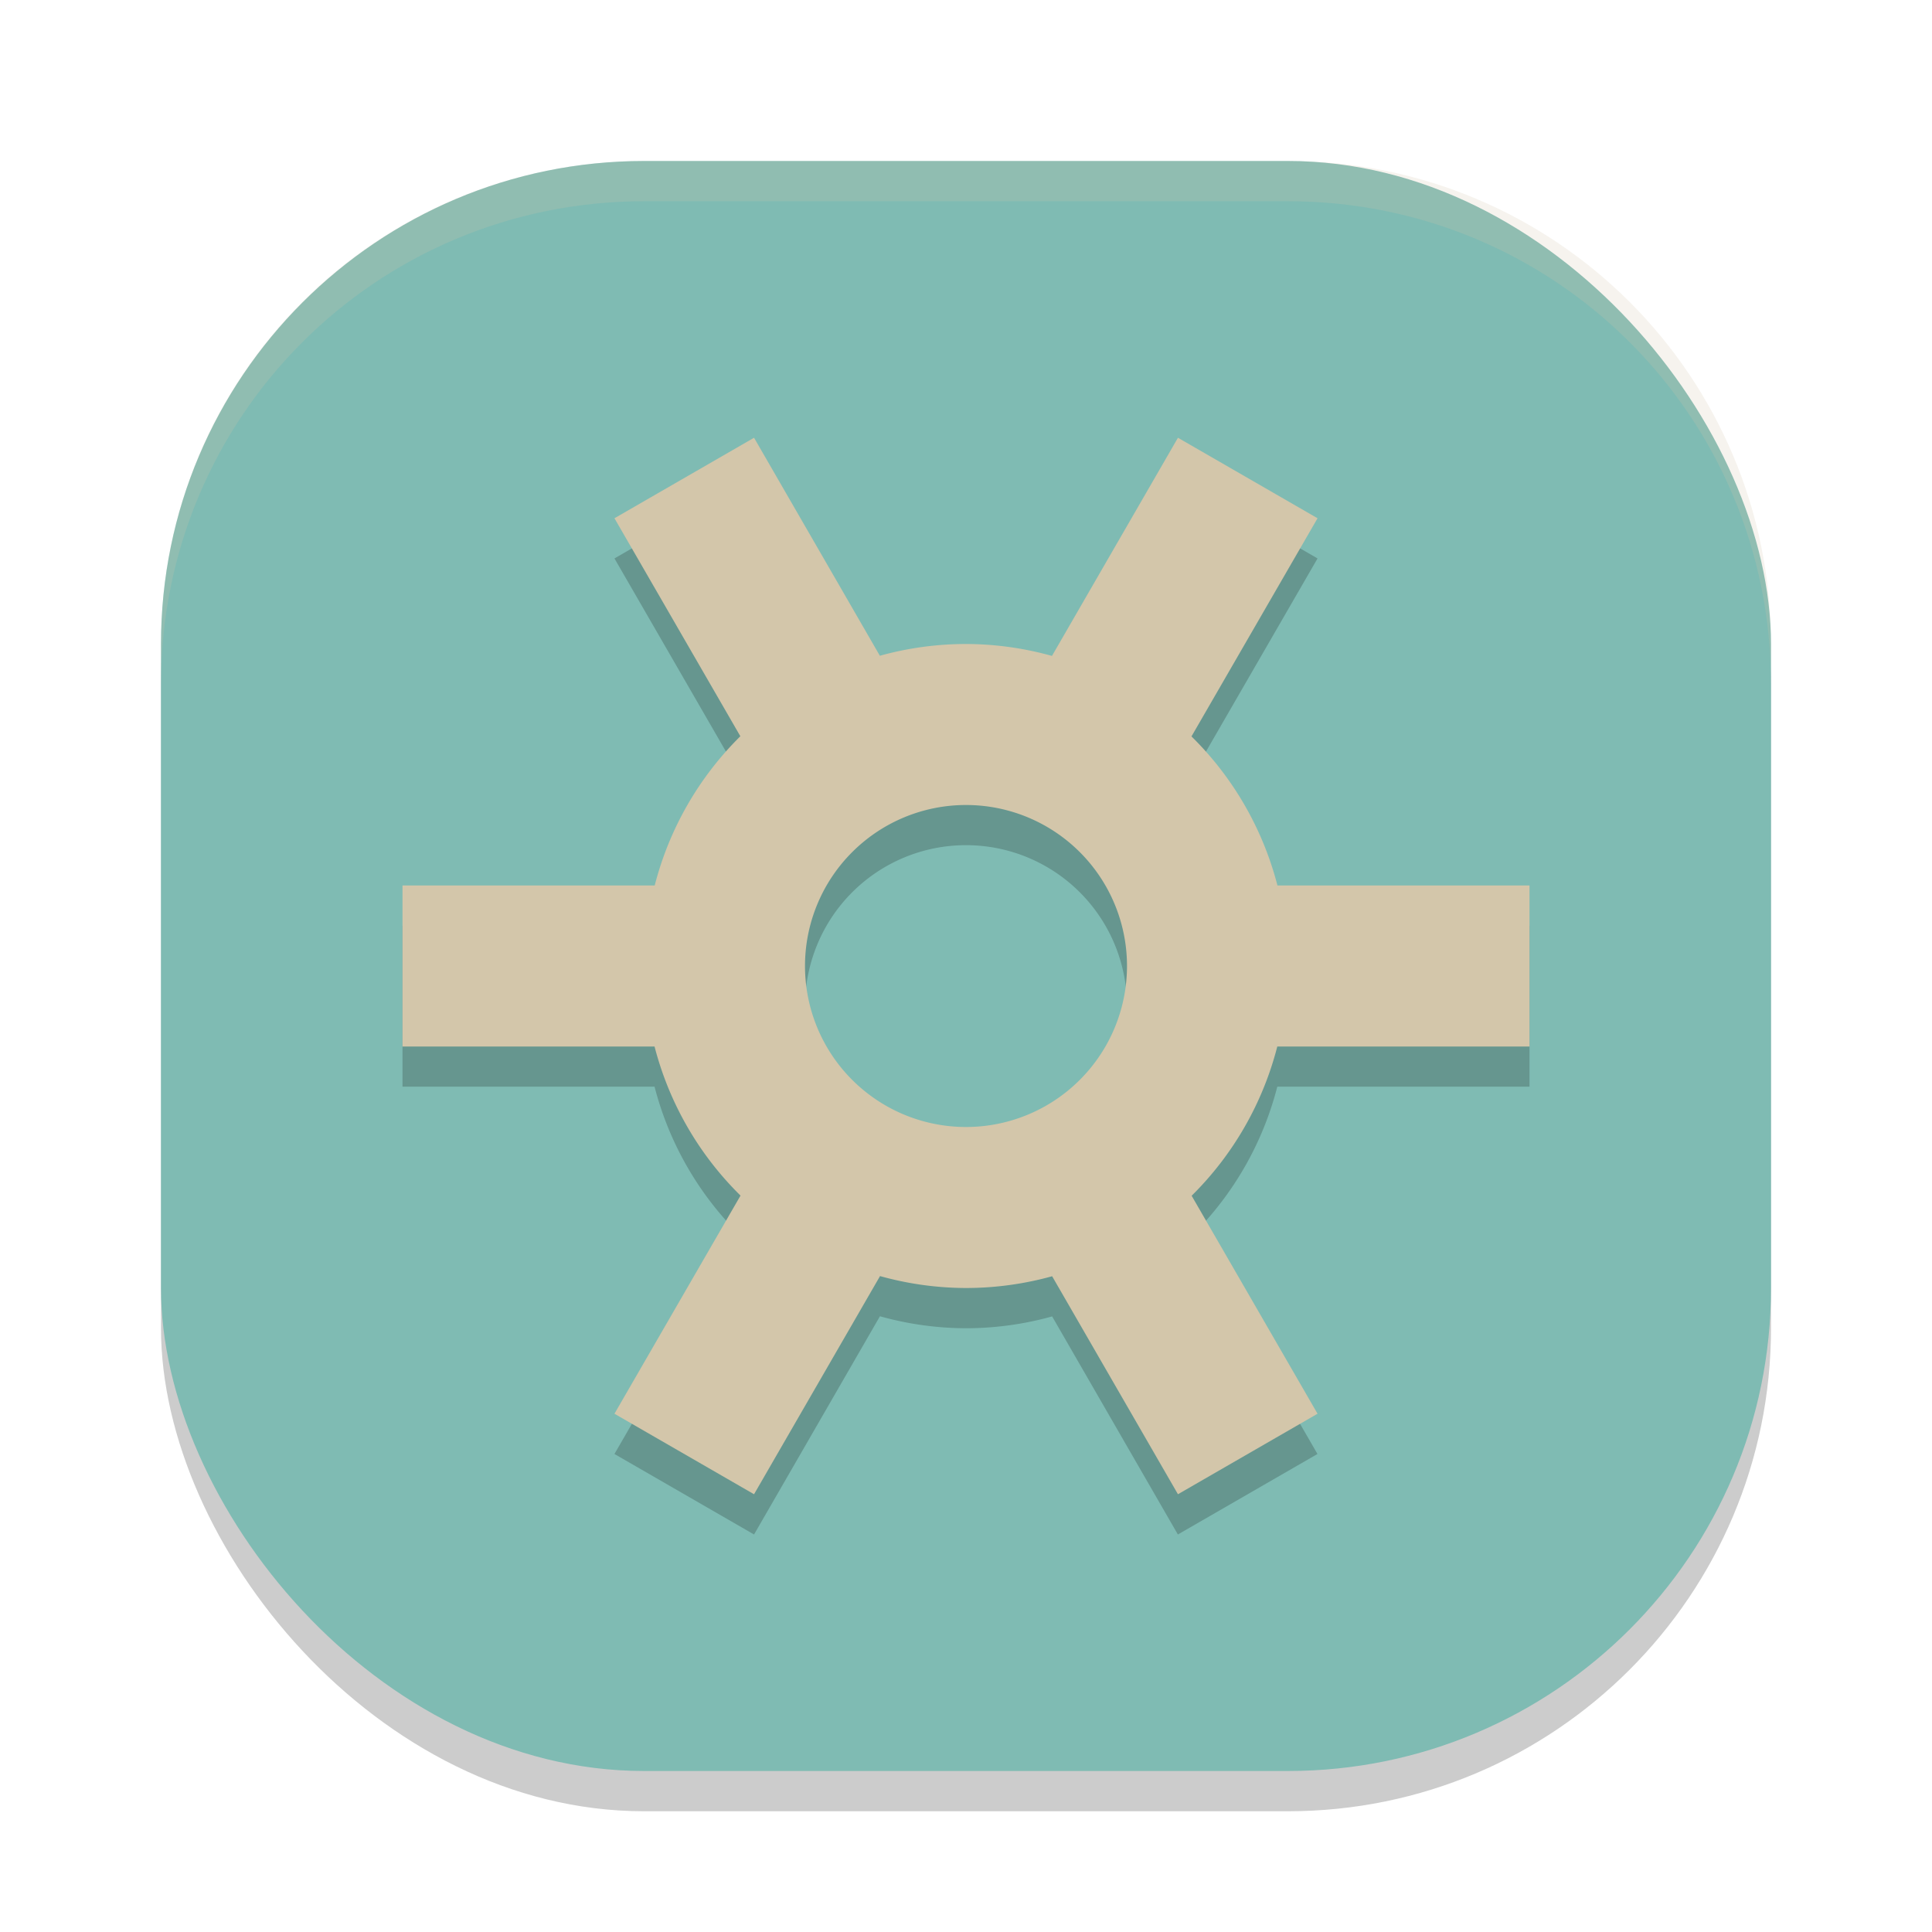 <svg xmlns="http://www.w3.org/2000/svg" width="24" height="24" version="1">
 <rect style="opacity:0.2" width="20" height="20" x="2" y="2.5" rx="6" ry="6"/>
 <rect style="fill:#7fbbb3" width="20" height="20" x="2" y="2" rx="6" ry="6"/>
 <path style="opacity:0.2" d="m 9.367,5.937 -1.734,1 1.564,2.709 A 4,4 0 0 0 8.133,11.499 L 5,11.499 l 0,2 3.131,0 a 4,4 0 0 0 1.068,1.852 L 7.633,18.062 l 1.734,1 1.564,-2.711 A 4,4 0 0 0 12,16.5 4,4 0 0 0 13.07,16.353 l 1.562,2.709 1.734,-1 -1.564,-2.709 A 4,4 0 0 0 15.867,13.499 l 3.133,0 0,-2 -3.131,0 A 4,4 0 0 0 14.801,9.648 L 16.367,6.937 l -1.734,-1 -1.564,2.711 A 4,4 0 0 0 12,8.499 4,4 0 0 0 10.93,8.646 L 9.367,5.937 Z M 12,10.499 a 2,2 0 0 1 2,2 2,2 0 0 1 -2,2 2,2 0 0 1 -2,-2 2,2 0 0 1 2,-2 z"/>
 <path style="fill:#d3c6aa" d="M 9.367 5.438 L 7.633 6.438 L 9.197 9.146 A 4 4 0 0 0 8.133 11 L 5 11 L 5 13 L 8.131 13 A 4 4 0 0 0 9.199 14.852 L 7.633 17.562 L 9.367 18.562 L 10.932 15.852 A 4 4 0 0 0 12 16 A 4 4 0 0 0 13.07 15.854 L 14.633 18.562 L 16.367 17.562 L 14.803 14.854 A 4 4 0 0 0 15.867 13 L 19 13 L 19 11 L 15.869 11 A 4 4 0 0 0 14.801 9.148 L 16.367 6.438 L 14.633 5.438 L 13.068 8.148 A 4 4 0 0 0 12 8 A 4 4 0 0 0 10.93 8.146 L 9.367 5.438 z M 12 10 A 2 2 0 0 1 14 12 A 2 2 0 0 1 12 14 A 2 2 0 0 1 10 12 A 2 2 0 0 1 12 10 z"/>
 <path style="fill:#d3c6aa;opacity:0.2" d="M 8 2 C 4.676 2 2 4.676 2 8 L 2 8.5 C 2 5.176 4.676 2.5 8 2.5 L 16 2.5 C 19.324 2.5 22 5.176 22 8.5 L 22 8 C 22 4.676 19.324 2 16 2 L 8 2 z"/>
</svg>
